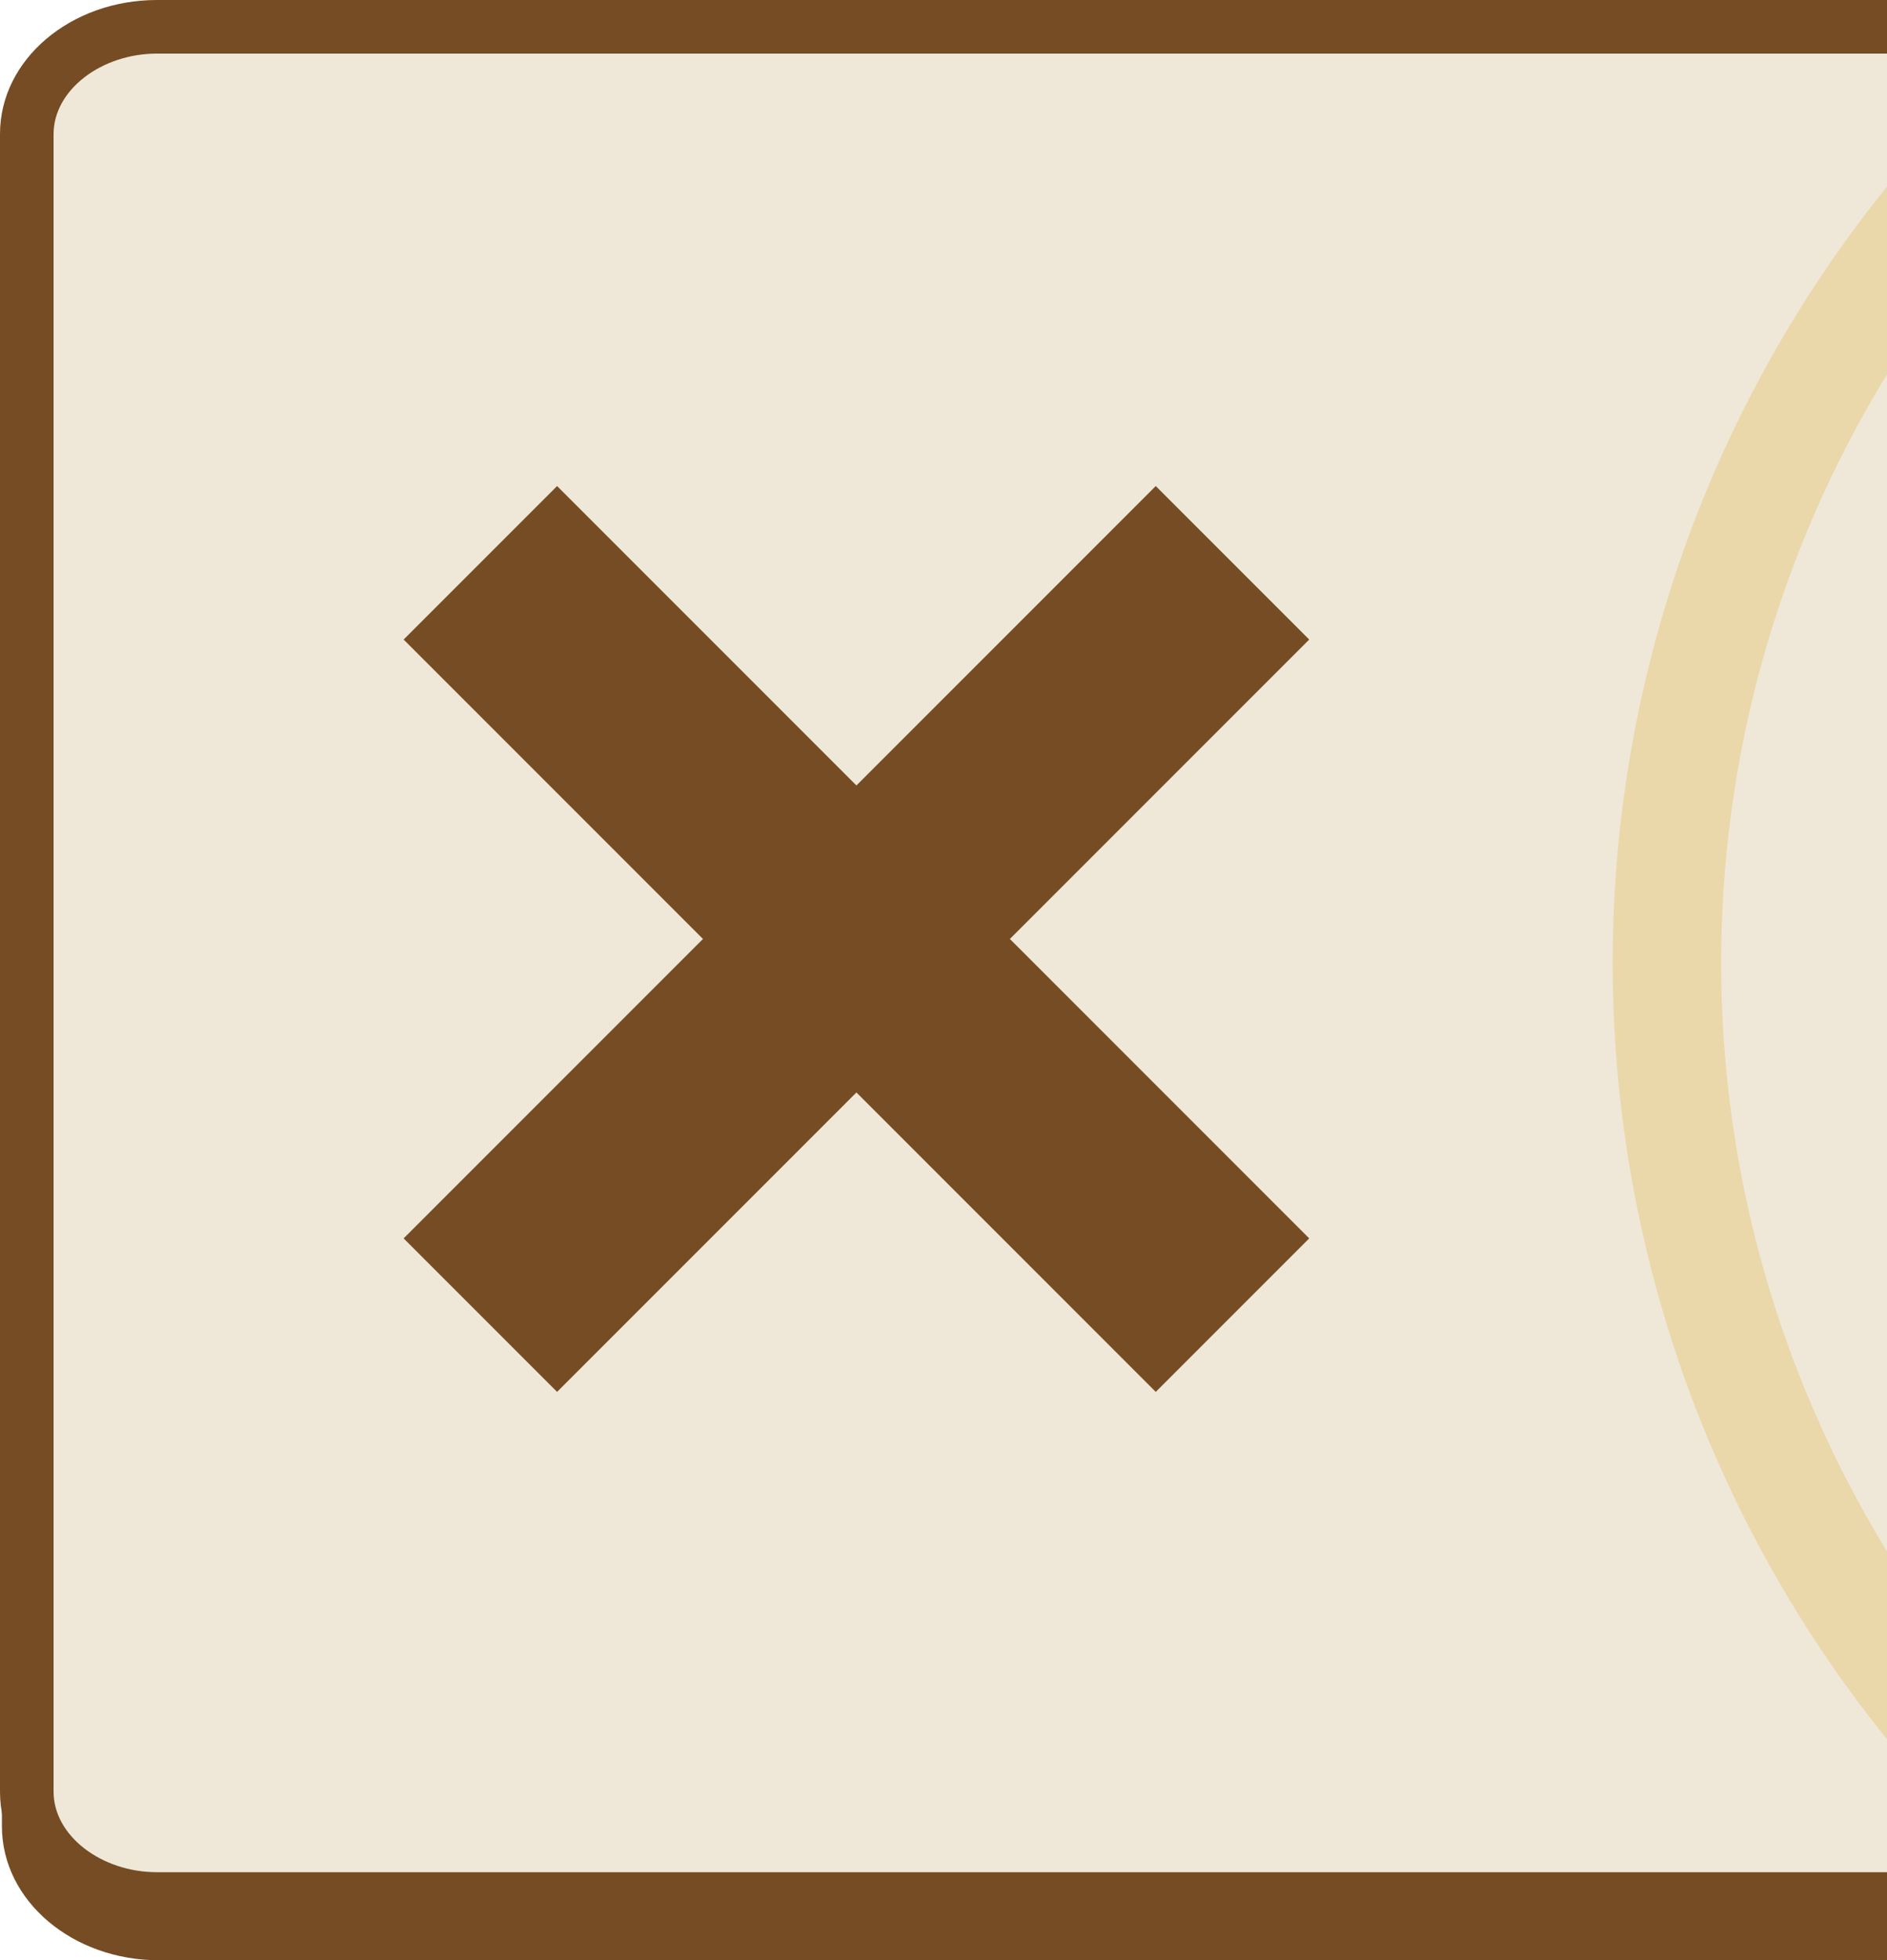 <?xml version="1.0" encoding="utf-8"?>
<!-- Generator: Adobe Illustrator 17.0.0, SVG Export Plug-In . SVG Version: 6.00 Build 0)  -->
<!DOCTYPE svg PUBLIC "-//W3C//DTD SVG 1.1//EN" "http://www.w3.org/Graphics/SVG/1.1/DTD/svg11.dtd">
<svg version="1.1" id="Layer_1" xmlns="http://www.w3.org/2000/svg" xmlns:xlink="http://www.w3.org/1999/xlink" x="0px" y="0px"
	 width="98.6px" height="102.4px" viewBox="0 0 98.6 102.4" enable-background="new 0 0 98.6 102.4" xml:space="preserve">
<g>
	<path fill="#754C24" d="M289.4,1.8h-90.2v-90.2c0-4.5-3.1-8.2-7-8.2h-86.6c-3.9,0-7,3.7-7,8.2V1.8H8.3c-4.5,0-8.2,3.1-8.2,7v86.6
		c0,3.9,3.7,7,8.2,7h90.2v90.2c0,4.5,3.1,8.2,7,8.2h86.6c3.9,0,7-3.7,7-8.2v-90.2h90.2c4.5,0,8.2-3.1,8.2-7V8.8
		C297.6,4.9,294,1.8,289.4,1.8z"/>
	<g>
		<path fill="#EFE8D8" d="M105.5,197.6c-3.1,0-5.6-3-5.6-6.8V99.2H8.2c-3.7,0-6.8-2.5-6.8-5.6V7c0-3.1,3-5.6,6.8-5.6h91.7v-91.7
			c0-3.7,2.5-6.8,5.6-6.8h86.6c3.1,0,5.6,3,5.6,6.8V1.4h91.7c3.7,0,6.8,2.5,6.8,5.6v86.6c0,3.1-3,5.6-6.8,5.6h-91.7v91.7
			c0,3.7-2.5,6.8-5.6,6.8H105.5z"/>
		<path fill="#754C24" d="M192.1-95.6c2.3,0,4.2,2.5,4.2,5.4V0v2.8h2.8h90.2c2.9,0,5.4,1.9,5.4,4.2v86.6c0,2.3-2.5,4.2-5.4,4.2
			h-90.2h-2.8v2.8v90.2c0,2.9-1.9,5.4-4.2,5.4h-86.6c-2.3,0-4.2-2.5-4.2-5.4v-90.2v-2.8h-2.8H8.2c-2.9,0-5.4-1.9-5.4-4.2V7
			c0-2.3,2.5-4.2,5.4-4.2h90.2h2.8V0v-90.2c0-2.9,1.9-5.4,4.2-5.4H192.1 M192.1-98.5h-86.6c-3.9,0-7,3.7-7,8.2V0H8.2
			C3.7,0,0,3.1,0,7v86.6c0,3.9,3.7,7,8.2,7h90.2v90.2c0,4.5,3.1,8.2,7,8.2h86.6c3.9,0,7-3.7,7-8.2v-90.2h90.2c4.5,0,8.2-3.1,8.2-7V7
			c0-3.9-3.7-7-8.2-7h-90.2v-90.2C199.1-94.8,195.9-98.5,192.1-98.5L192.1-98.5z"/>
	</g>
	<circle fill="none" stroke="#EAD8AA" stroke-width="5.669" stroke-miterlimit="10" cx="148.8" cy="50.3" r="61.7"/>
	<g>
		<line fill="none" stroke="#754C24" stroke-width="11.339" stroke-miterlimit="10" x1="25.1" y1="29.4" x2="64.4" y2="68.7"/>
		<line fill="none" stroke="#754C24" stroke-width="11.339" stroke-miterlimit="10" x1="64.4" y1="29.4" x2="25.1" y2="68.7"/>
	</g>
</g>
</svg>
